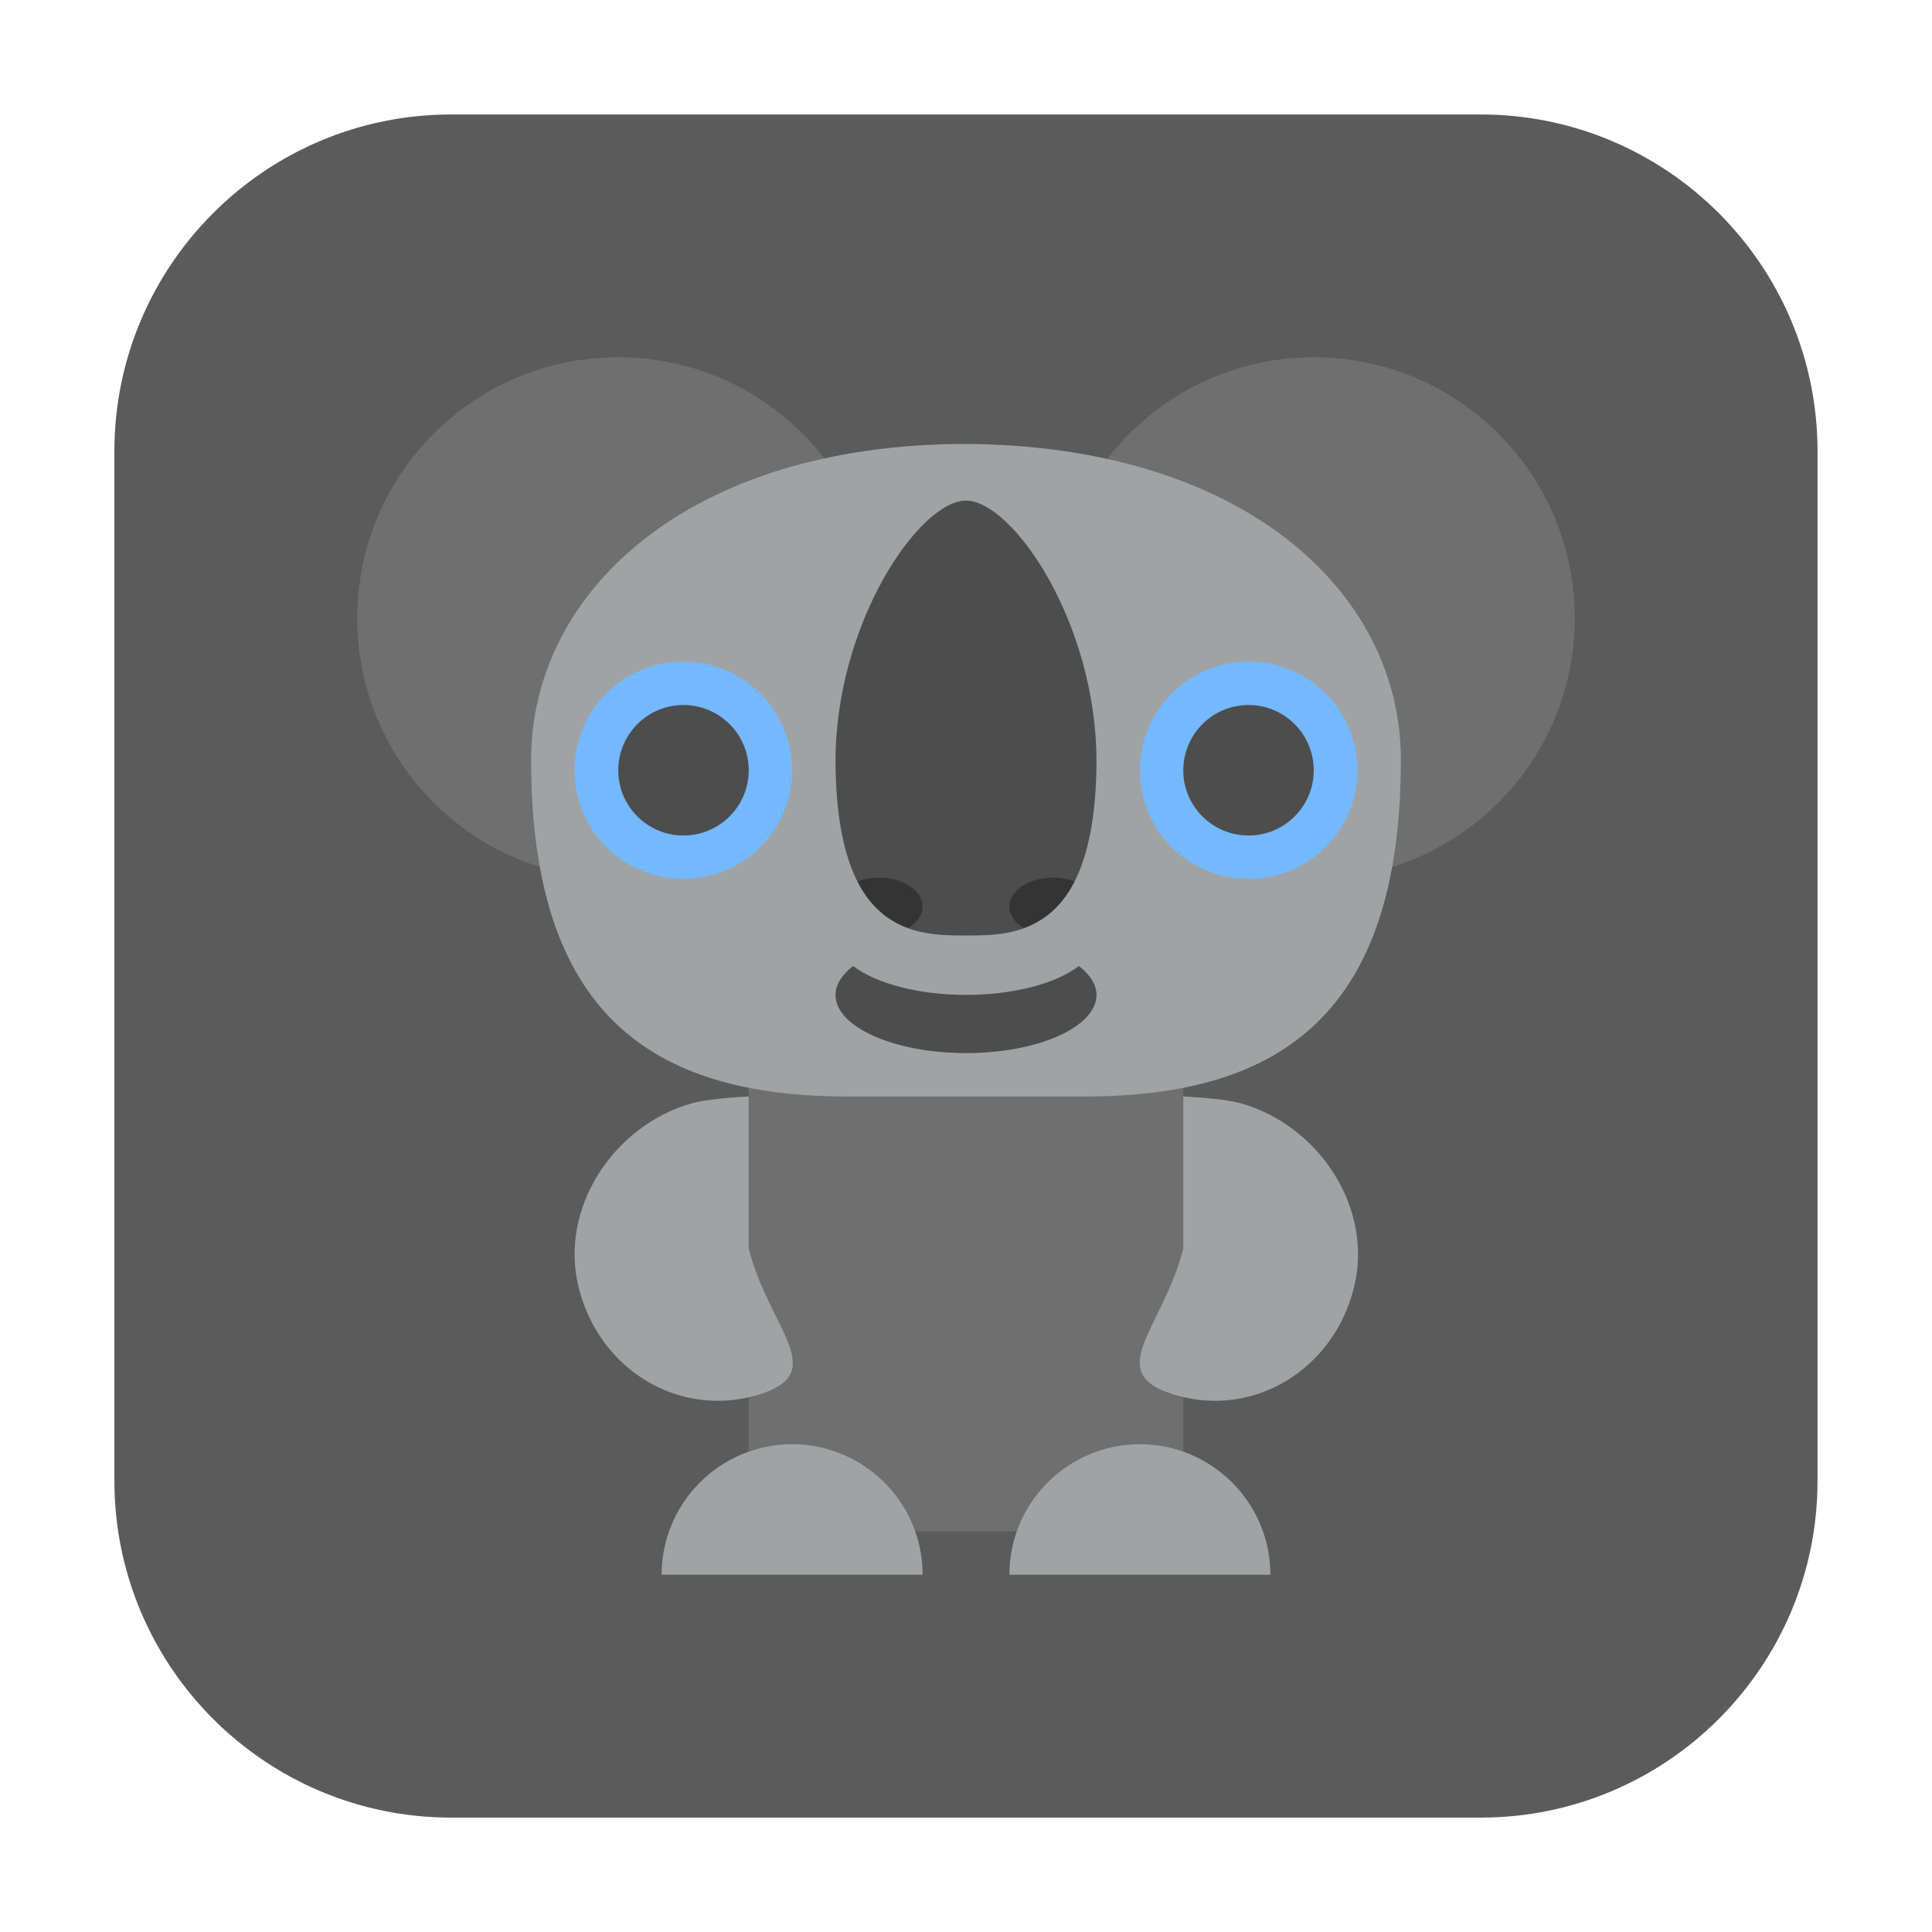 <svg height="24pt" viewBox="0 0 24 24" width="24pt" xmlns="http://www.w3.org/2000/svg"><path d="m5.605 1.422h12.789c2.309 0 4.184 1.875 4.184 4.184v12.789c0 2.309-1.875 4.184-4.184 4.184h-12.789c-2.309 0-4.184-1.875-4.184-4.184v-12.789c0-2.309 1.875-4.184 4.184-4.184zm0 0" fill="#5b5b5b" fill-rule="evenodd"/><g fill="#6f6f6f"><path d="m10.07 12.539h3.859c.426 0 .77.324.77.723v5.039c0 .398-.344.723-.77.723h-3.859c-.426 0-.77-.324-.77-.723v-5.039c0-.398.344-.723.77-.723zm0 0"/><path d="m10.918 7.68c0 1.789-1.449 3.238-3.238 3.238-1.793 0-3.242-1.449-3.242-3.238 0-1.793 1.449-3.242 3.242-3.242 1.789 0 3.238 1.449 3.238 3.242zm0 0"/><path d="m19.562 7.68c0 1.789-1.449 3.238-3.242 3.238-1.789 0-3.238-1.449-3.238-3.238 0-1.793 1.449-3.242 3.238-3.242 1.793 0 3.242 1.449 3.242 3.242zm0 0"/></g><g fill="#a0a3a4"><path d="m9.301 15.512v-1.891s-.48.02-.711.086c-.957.27-1.656 1.297-1.398 2.301.258 1.008 1.234 1.598 2.195 1.328.957-.27.168-.82-.086-1.824zm0 0"/><path d="m14.699 15.512v-1.891s.488.02.719.086c.957.27 1.656 1.297 1.398 2.301-.258 1.008-1.234 1.598-2.191 1.328-.961-.27-.18-.82.074-1.824zm0 0"/><path d="m15.781 19.562h-3.242c0-.895.727-1.621 1.621-1.621.895 0 1.621.727 1.621 1.621zm0 0"/><path d="m11.461 19.562h-3.242c0-.895.727-1.621 1.621-1.621.895 0 1.621.727 1.621 1.621zm0 0"/><path d="m10.527 13.621h2.945c2.457 0 3.93-1.047 3.93-4.184 0-2.09-1.965-3.902-5.402-3.922-3.438 0-5.402 1.832-5.402 3.922 0 3.137 1.473 4.184 3.93 4.184zm0 0"/></g><path d="m9.84 9.57c0 .746-.605 1.348-1.352 1.348-.746 0-1.352-.602-1.352-1.348 0-.746.605-1.352 1.352-1.352.746 0 1.352.605 1.352 1.352zm0 0" fill="#74b8ff"/><g fill="#4d4d4d"><path d="m9.301 9.57c0 .445-.363.809-.812.809-.445 0-.809-.363-.809-.809 0-.449.363-.812.809-.812.449 0 .812.363.812.812zm0 0"/><path d="m10.598 12c-.141.109-.219.234-.219.359 0 .398.727.723 1.621.723s1.621-.324 1.621-.723c0-.125-.078-.25-.219-.359-.289.223-.824.359-1.402.359s-1.113-.137-1.402-.359zm0 0"/><path d="m10.379 9.461c.012 2.16 1.004 2.16 1.621 2.16s1.609 0 1.621-2.16c0-1.727-1.043-3.242-1.621-3.242s-1.621 1.516-1.621 3.242zm0 0"/></g><path d="m10.918 10.902c-.094 0-.184.016-.266.047.168.328.395.492.633.578.109-.066.176-.164.176-.266 0-.199-.242-.359-.543-.359zm2.164 0c-.301 0-.543.16-.543.359 0 .102.066.199.176.266.238-.086.465-.25.633-.578-.082-.031-.172-.047-.266-.047zm0 0" fill="#343434"/><path d="m16.863 9.57c0 .746-.605 1.348-1.352 1.348-.746 0-1.352-.602-1.352-1.348 0-.746.605-1.352 1.352-1.352.746 0 1.352.605 1.352 1.352zm0 0" fill="#74b8ff"/><path d="m16.32 9.57c0 .445-.363.809-.809.809-.449 0-.812-.363-.812-.809 0-.449.363-.812.812-.812.445 0 .809.363.809.812zm0 0" fill="#4d4d4d"/></svg>